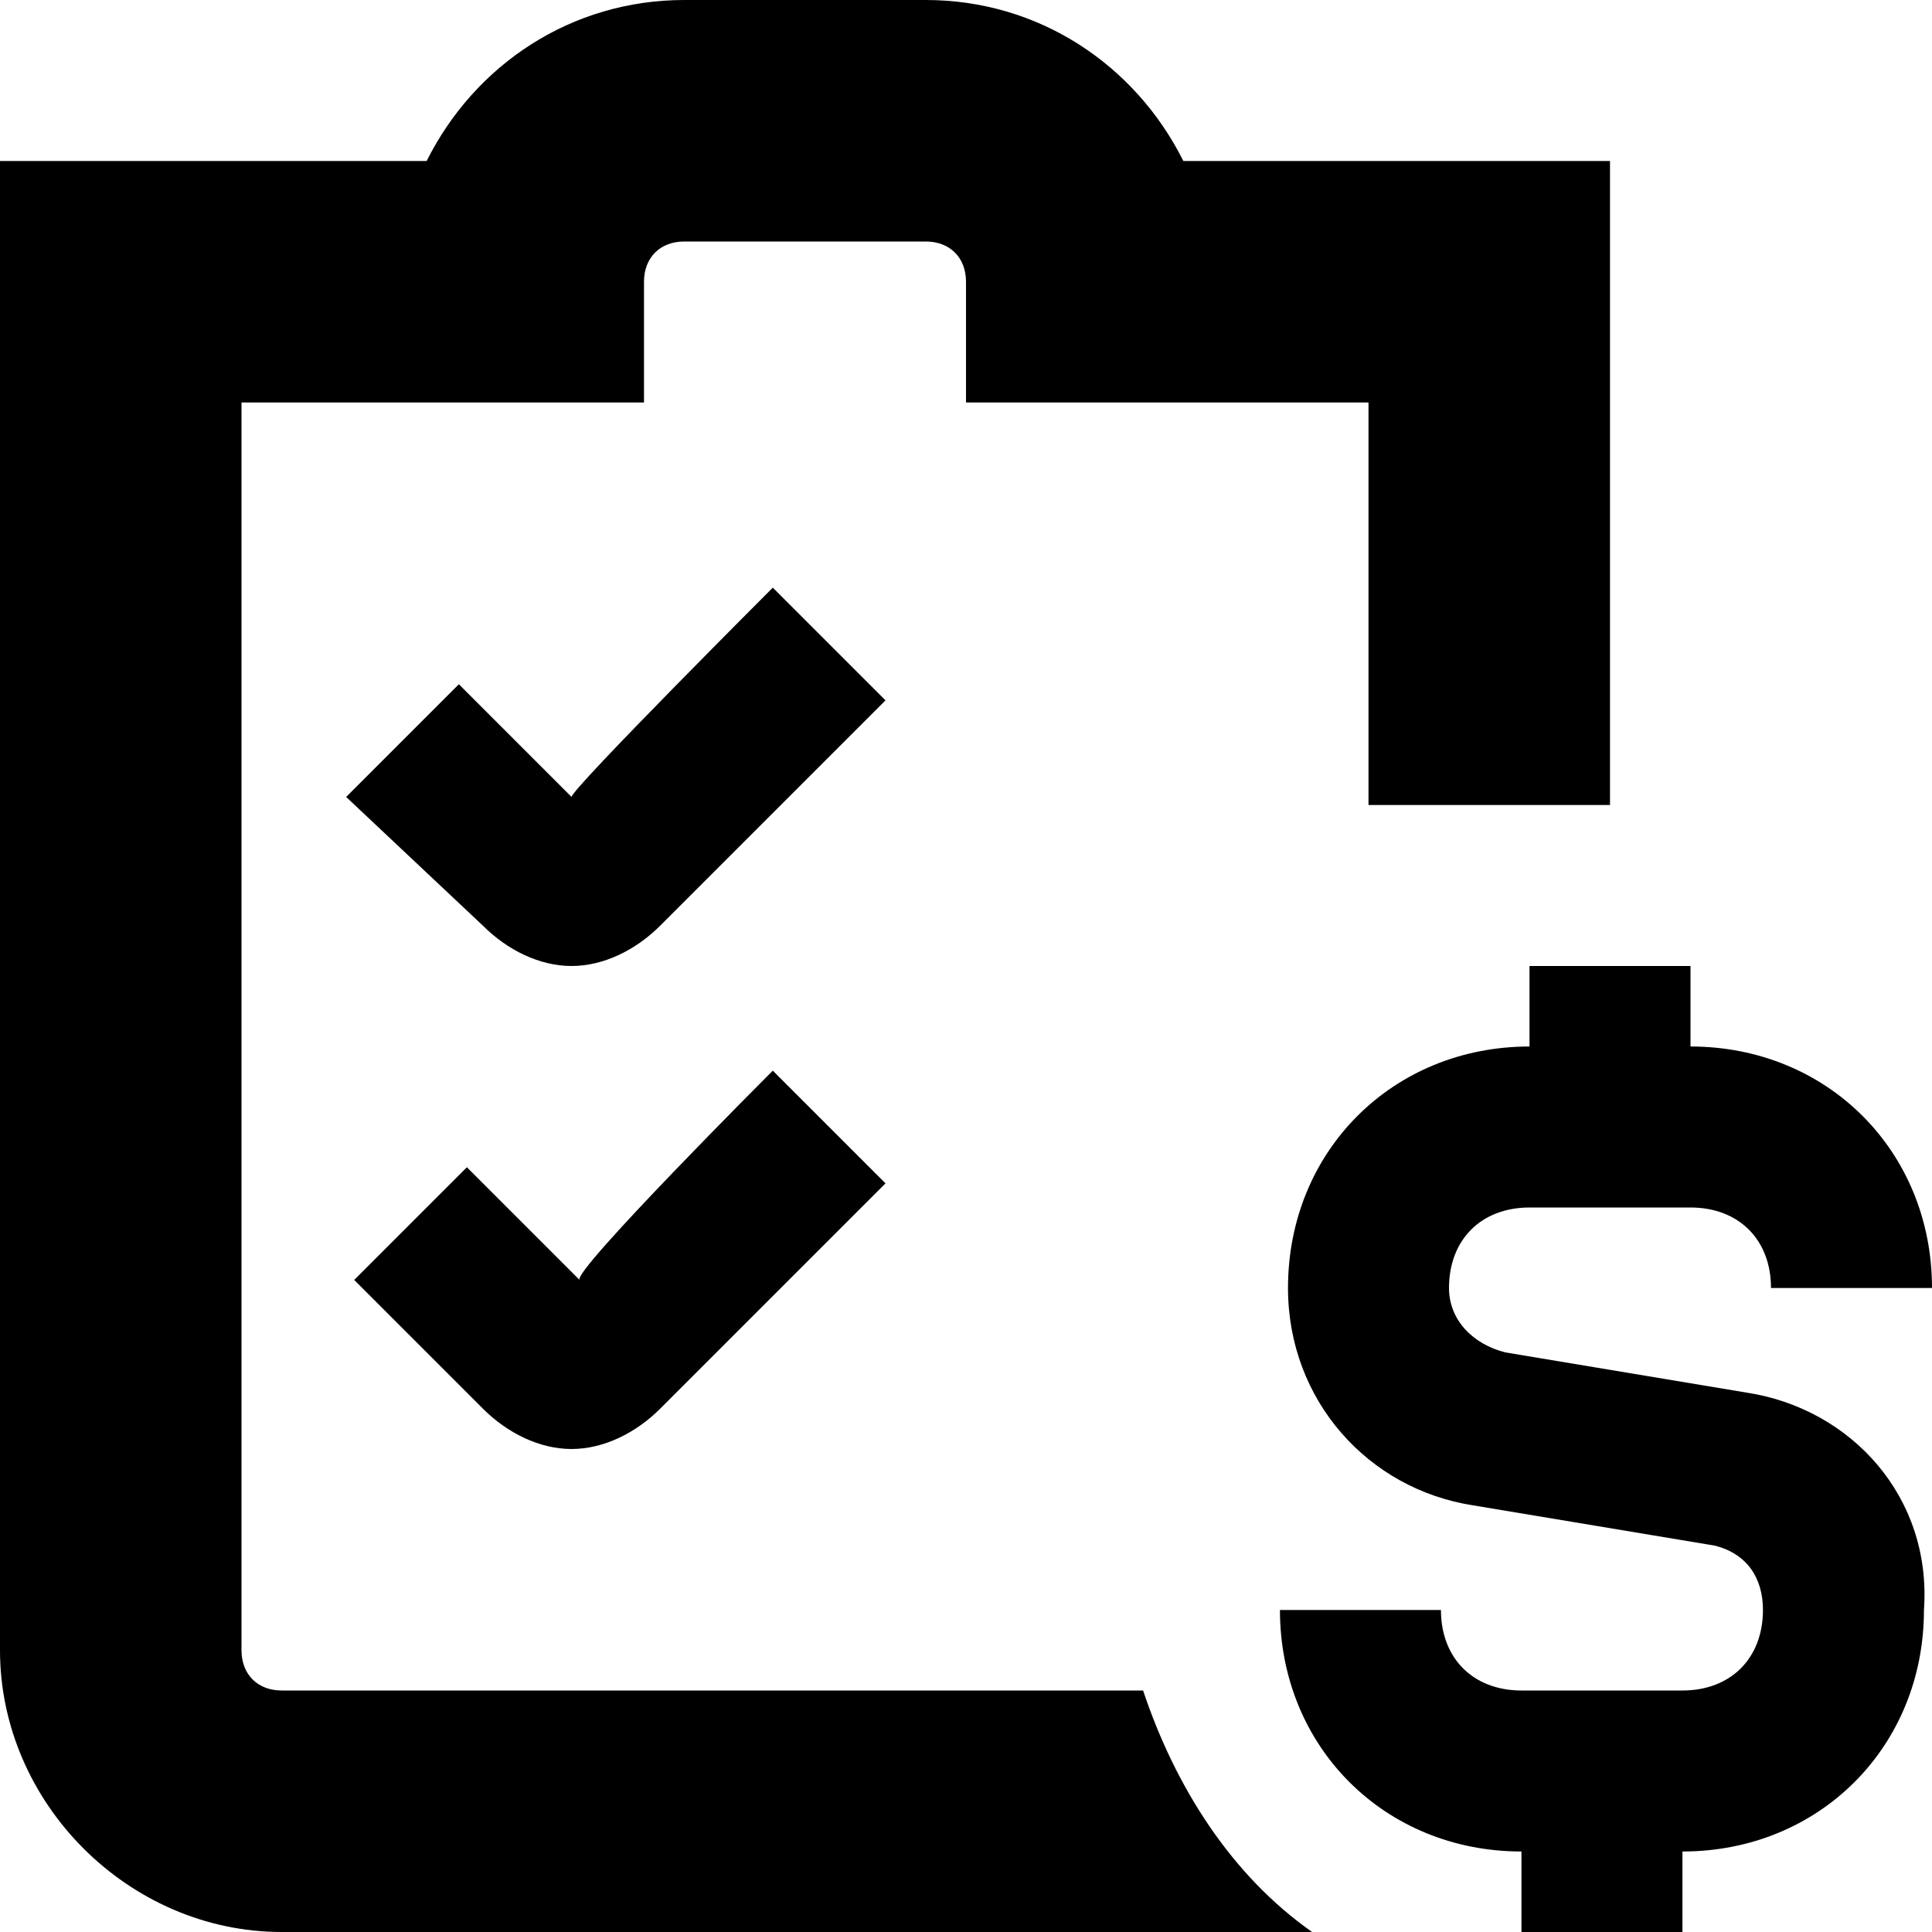 <?xml version="1.0" encoding="utf-8"?>
<!-- Generator: Adobe Illustrator 27.2.0, SVG Export Plug-In . SVG Version: 6.00 Build 0)  -->
<svg xmlns="http://www.w3.org/2000/svg" xmlns:xlink="http://www.w3.org/1999/xlink" version="1.1" id="Layer_1" x="0px" y="0px" viewBox="0 0 24 24" style="enable-background:new 0 0 24 24;" xml:space="preserve">
<path d="M16.3,24H3.5C1.6,24,0,22.4,0,20.5V2h5.3c0.6-1.2,1.8-2,3.2-2h3c1.4,0,2.6,0.8,3.2,2H20v8h-3V5h-5V3.5C12,3.2,11.8,3,11.5,3  h-3C8.2,3,8,3.2,8,3.5V5H3v15.5C3,20.8,3.2,21,3.5,21h10.7C14.6,22.2,15.3,23.3,16.3,24z M21.7,17.3l-3-0.5C18.3,16.7,18,16.4,18,16  c0-0.6,0.4-1,1-1h2c0.6,0,1,0.4,1,1h2c0-1.7-1.3-3-3-3v-1h-2v1c-1.7,0-3,1.3-3,3c0,1.4,1,2.5,2.3,2.7l3,0.5c0.4,0.1,0.6,0.4,0.6,0.8  c0,0.6-0.4,1-1,1h-2c-0.6,0-1-0.4-1-1h-2c0,1.7,1.3,3,3,3v1h2v-1c1.7,0,3-1.3,3-3C24,18.6,23,17.5,21.7,17.3z M9.6,7.3L11,8.7  l-2.8,2.8C7.9,11.8,7.5,12,7.1,12s-0.8-0.2-1.1-0.5L4.3,9.9l1.4-1.4l1.4,1.4C7.1,9.8,9.6,7.3,9.6,7.3z M9.6,13.3l1.4,1.4l-2.8,2.8  C7.9,17.8,7.5,18,7.1,18s-0.8-0.2-1.1-0.5l-1.6-1.6l1.4-1.4l1.4,1.4C7.1,15.8,9.6,13.3,9.6,13.3z"/>
</svg>
